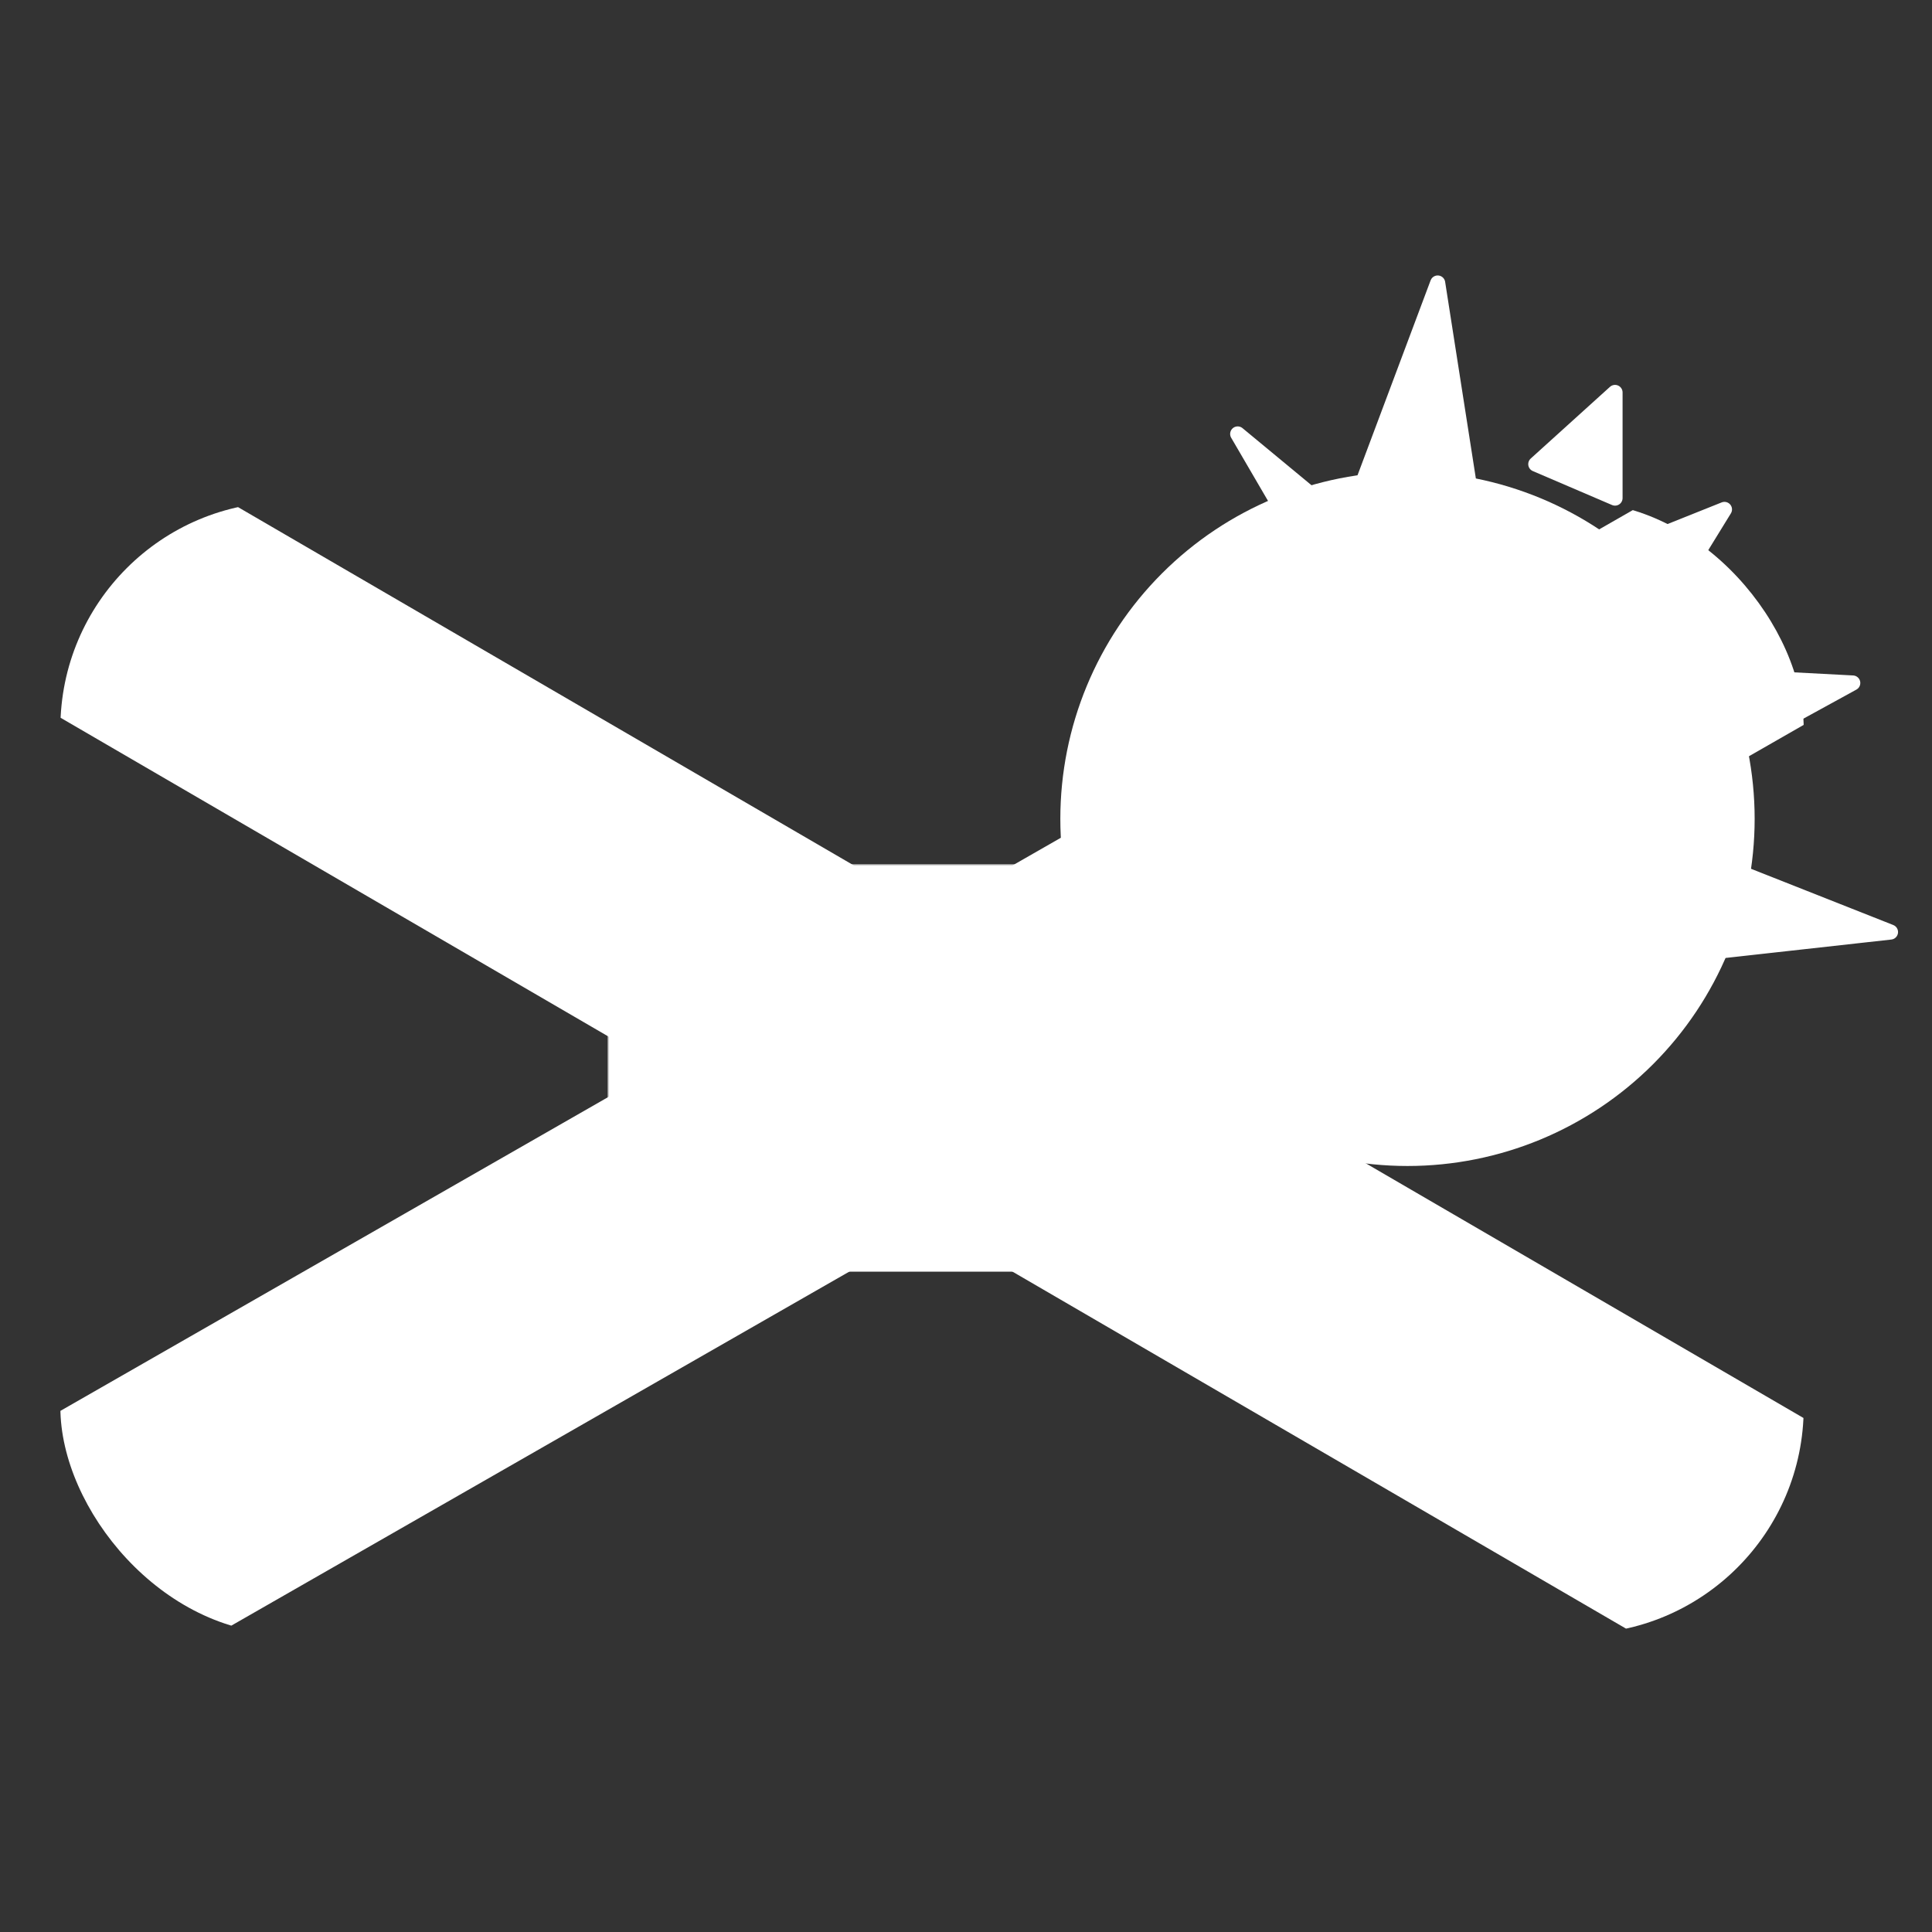 <svg
  xmlns="http://www.w3.org/2000/svg"
  width="512"
  height="512"
  viewBox="0 0 512 512"
  fill="#ffffff"
  stroke="none"
  class="r6data__operator r6data__operator__ability r6data__operator__ability__ace r6data__operator__ability__s.e.l.m.a._aqua_breacher"
  id="s.e.l.m.a._aqua_breacher"
>
  <rect x="0" y="0" width="512" height="512" fill="#333333" stroke="none"/>
  <defs>
    <g id="triangles">
      <path d="M361 152l12-23c2-5 6-5 7 1l5 25Z" />
      <path d="M436 231l13 9c2 1 2 4-1 4l-16 3Z" />
    </g>
    <clipPath id="clip-path-1">
      <path d="M281 217a1 1 0 00184 0 1 1 0 00-184 0" />
    </clipPath>
    <clipPath id="clip-path-2">
      <rect x="16" y="133" width="462" height="300" rx="60" />
    </clipPath>
    <mask id="mask-1">
      <rect fill="white" x="0" y="0" width="512" height="512" />
      <rect fill="black" x="53" y="149" width="388" height="268" rx="56" />
      <rect fill="white" x="67" y="163" width="360" height="240" rx="48" />
      <rect fill="black" x="109" y="181" width="276" height="204" rx="56" />
      <rect fill="white" x="123" y="195" width="248" height="176" rx="48" />
      <rect fill="black" x="149" y="217" width="196" height="132" rx="32" />
      <path fill="black" d="M398 131 398 160 435 202 436 224H484V130Z" />
    </mask>
    <mask id="mask-2">
      <rect fill="white" x="0" y="0" width="512" height="512" />
      <path fill="black" d="M179 256q0-10 10-10h21v74h-21q-10 0-10-10Z" />
    </mask>
    <mask id="mask-3">
      <rect fill="white" x="0" y="0" width="512" height="512" />
      <path fill="black" d="M305 217a1 1 0 00136 0 1 1 0 00-136 0" />
      <path fill="black" d="M349 155l-15-27h-82v201h205v-64l-29-21Z" />
      <use fill="black" href="#triangles" />
    </mask>
    <mask id="mask-4">
      <rect fill="white" x="0" y="0" width="512" height="512" />
      <use fill="black" href="#triangles" />
    </mask>
  </defs>
  <rect
    clip-path="url(#clip-path-1)"
    mask="url(#mask-3)"
    x="0"
    y="0"
    width="512"
    height="512"
  />
  <g
    mask="url(#mask-4)"
    stroke="#ffffff"
    stroke-width="4"
    stroke-linejoin="round"
  >
    <path
      d="M349 151l-21-36 29 24 24-64 10 64 36 8 30-12-16 26 12 18 38 2-31 17-2 32 43 17-45 5-18-96-79-15"
    />
    <path d="M407 123l21-19 0 28Z" />
  </g>
  <g clip-path="url(#clip-path-2)" mask="url(#mask-1)">
    <path id="arm" d="M16 107 523 402 478 459-29 164Z" />
    <use href="#arm" transform="rotate(-60 247 283)" />
  </g>
  <rect mask="url(#mask-2)" x="161" y="229" width="172" height="108" rx="28" />
</svg>
